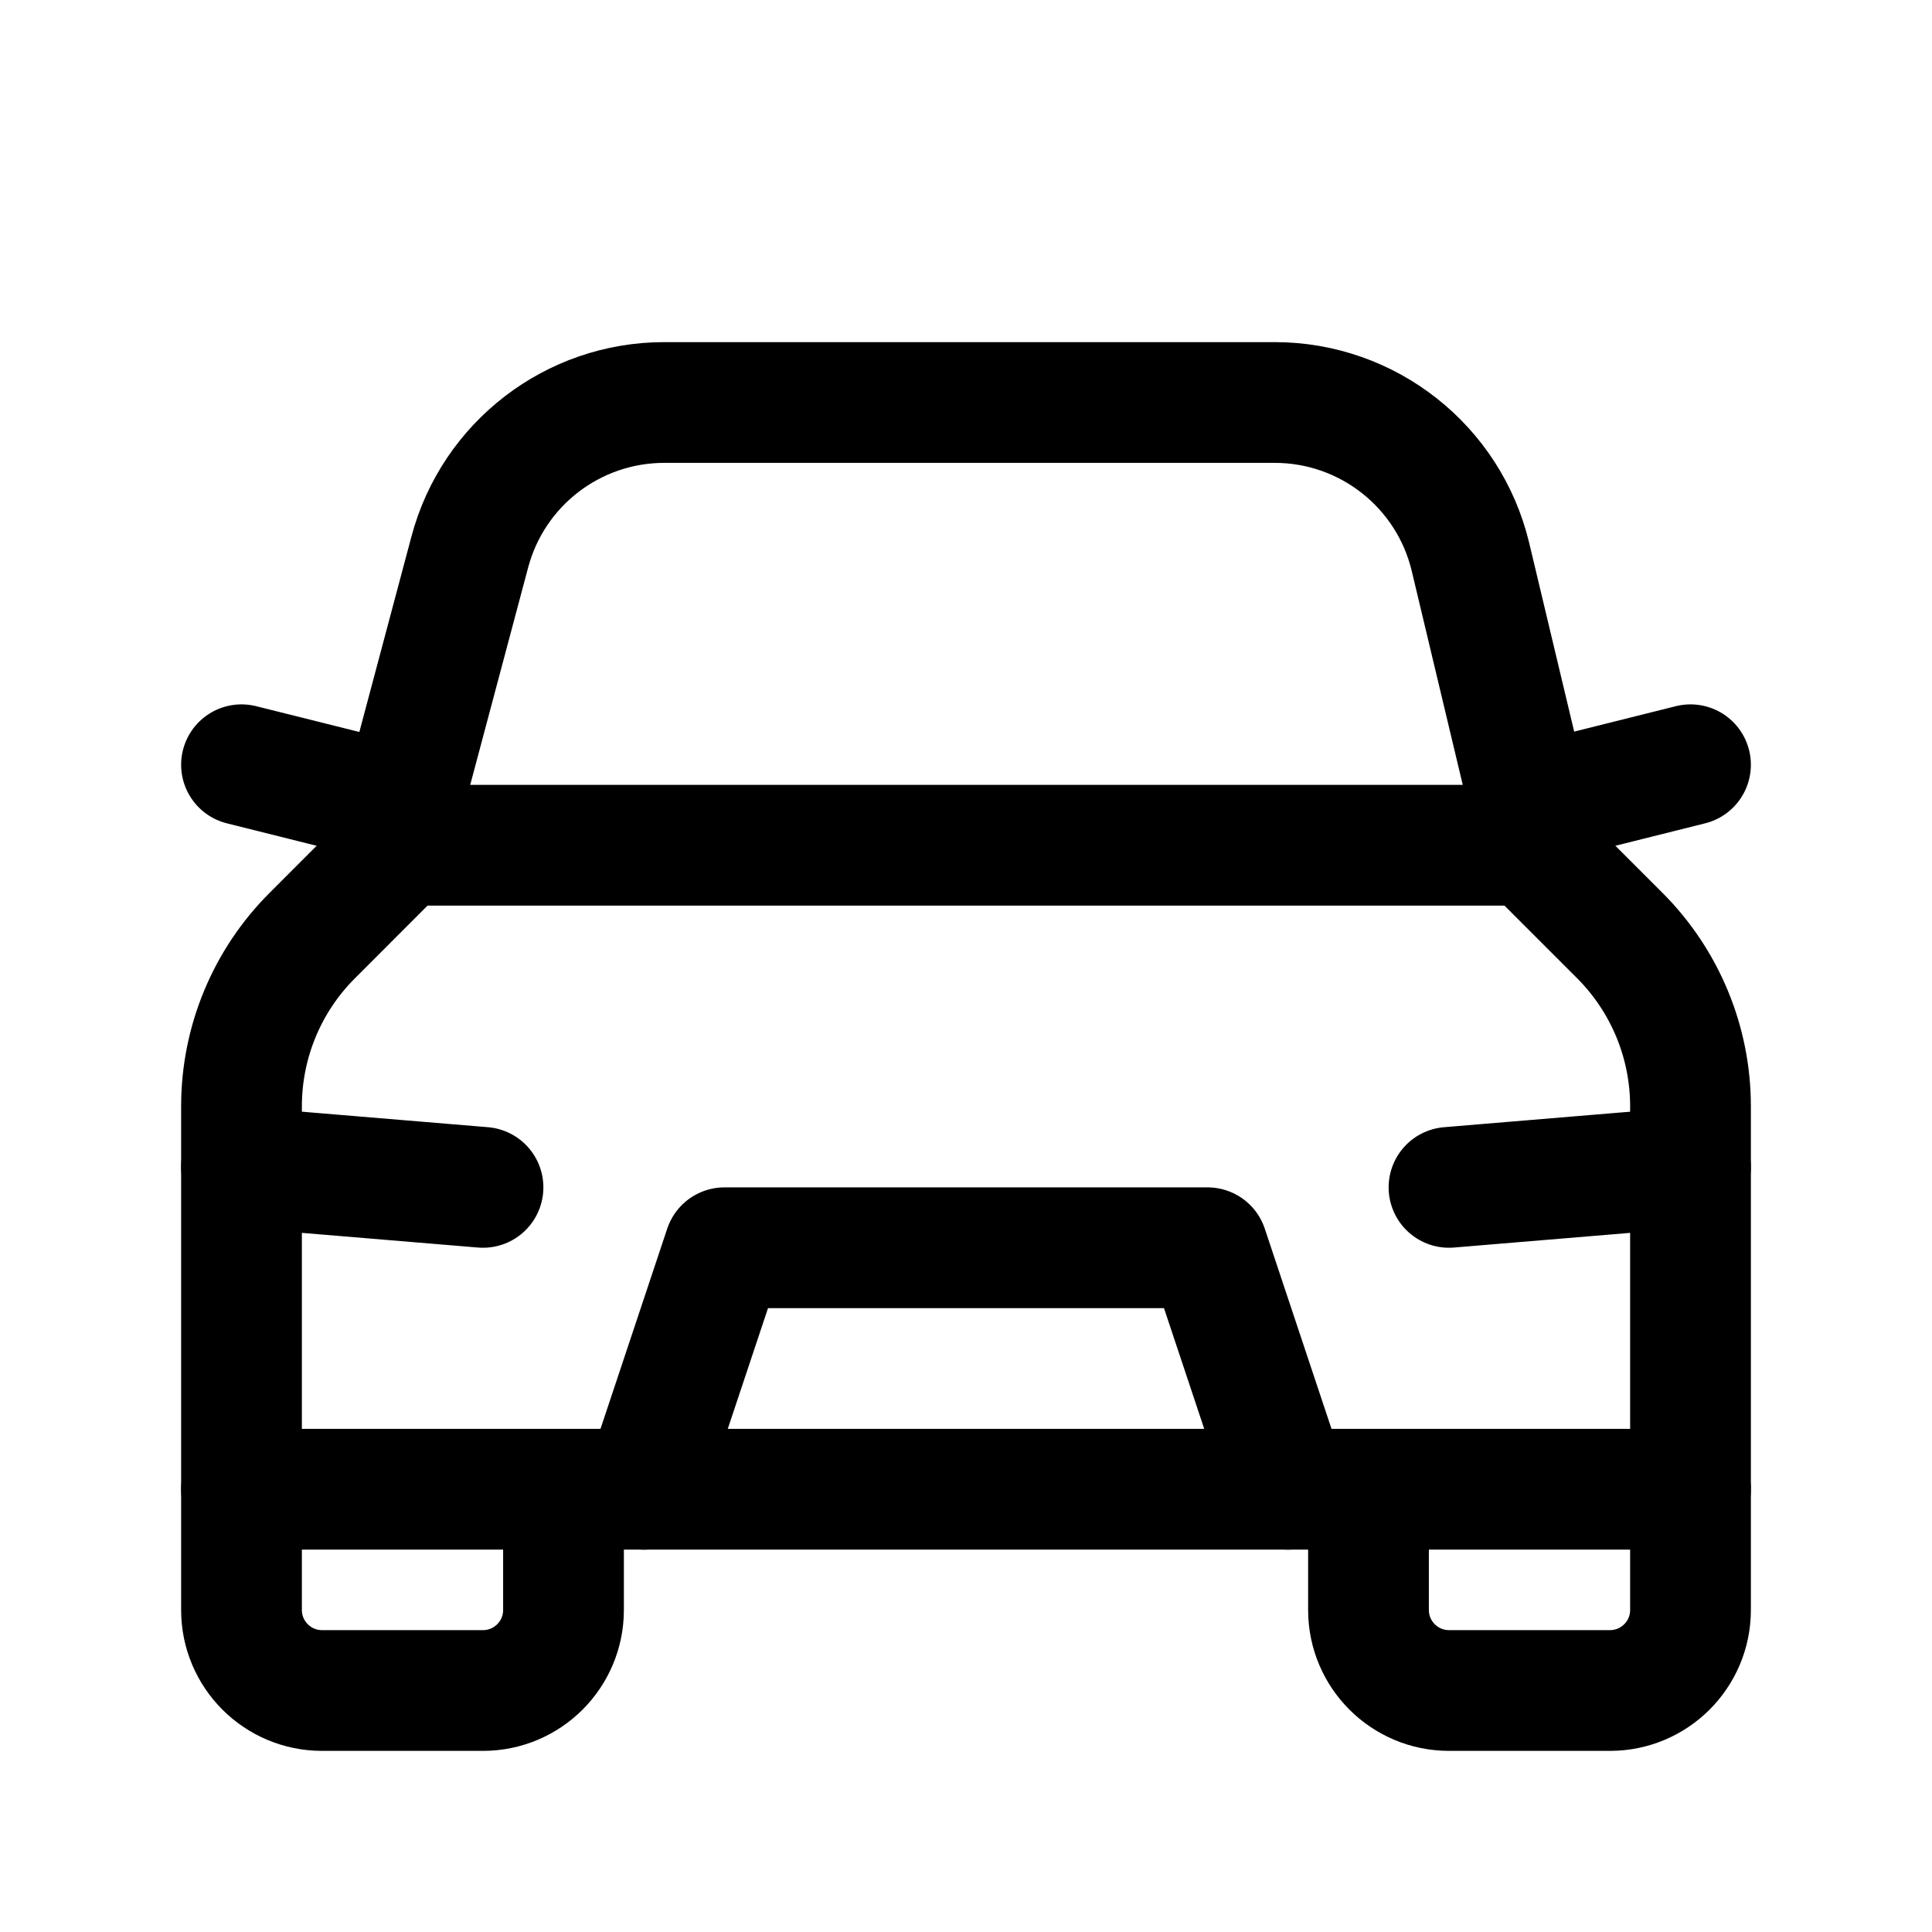 <svg width="24" height="24" viewBox="0 0 24 24" fill="none" xmlns="http://www.w3.org/2000/svg">
<g clip-path="url(#clip0_50_18661)">
<path d="M21 18.5V20C21 20.552 20.552 21 20 21H18C17.448 21 17 20.552 17 20V18.5" stroke="black" stroke-width="1.5" stroke-linecap="round" stroke-linejoin="round"/>
<path d="M7 18.5V20C7 20.552 6.552 21 6 21H4C3.448 21 3 20.552 3 20V18.5" stroke="black" stroke-width="1.5" stroke-linecap="round" stroke-linejoin="round"/>
<path d="M3 18.5V13.743C3 12.947 3.316 12.184 3.879 11.622L5 10.5H19L20.121 11.621C20.684 12.184 21 12.947 21 13.743V18.5H3Z" stroke="black" stroke-width="1.5" stroke-linecap="round" stroke-linejoin="round"/>
<path d="M21 14.5L18 14.75" stroke="black" stroke-width="1.5" stroke-linecap="round" stroke-linejoin="round"/>
<path d="M6 14.75L3 14.5" stroke="black" stroke-width="1.5" stroke-linecap="round" stroke-linejoin="round"/>
<path d="M8 18.5L9 15.5H15L16 18.5" stroke="black" stroke-width="1.5" stroke-linecap="round" stroke-linejoin="round"/>
<path d="M21 9.5L19 10" stroke="black" stroke-width="1.5" stroke-linecap="round" stroke-linejoin="round"/>
<path d="M5 10L3 9.5" stroke="black" stroke-width="1.5" stroke-linecap="round" stroke-linejoin="round"/>
<path d="M5 10.5V9.994L5.836 6.857C6.127 5.762 7.119 5 8.251 5H15.835C16.992 5 17.998 5.794 18.267 6.92L19 9.994V10.5" stroke="black" stroke-width="1.5" stroke-linecap="round" stroke-linejoin="round"/>
</g>
<defs>
<clipPath id="clip0_50_18661">
<rect width="24" height="24" fill="white"/>
</clipPath>
</defs>
</svg>

